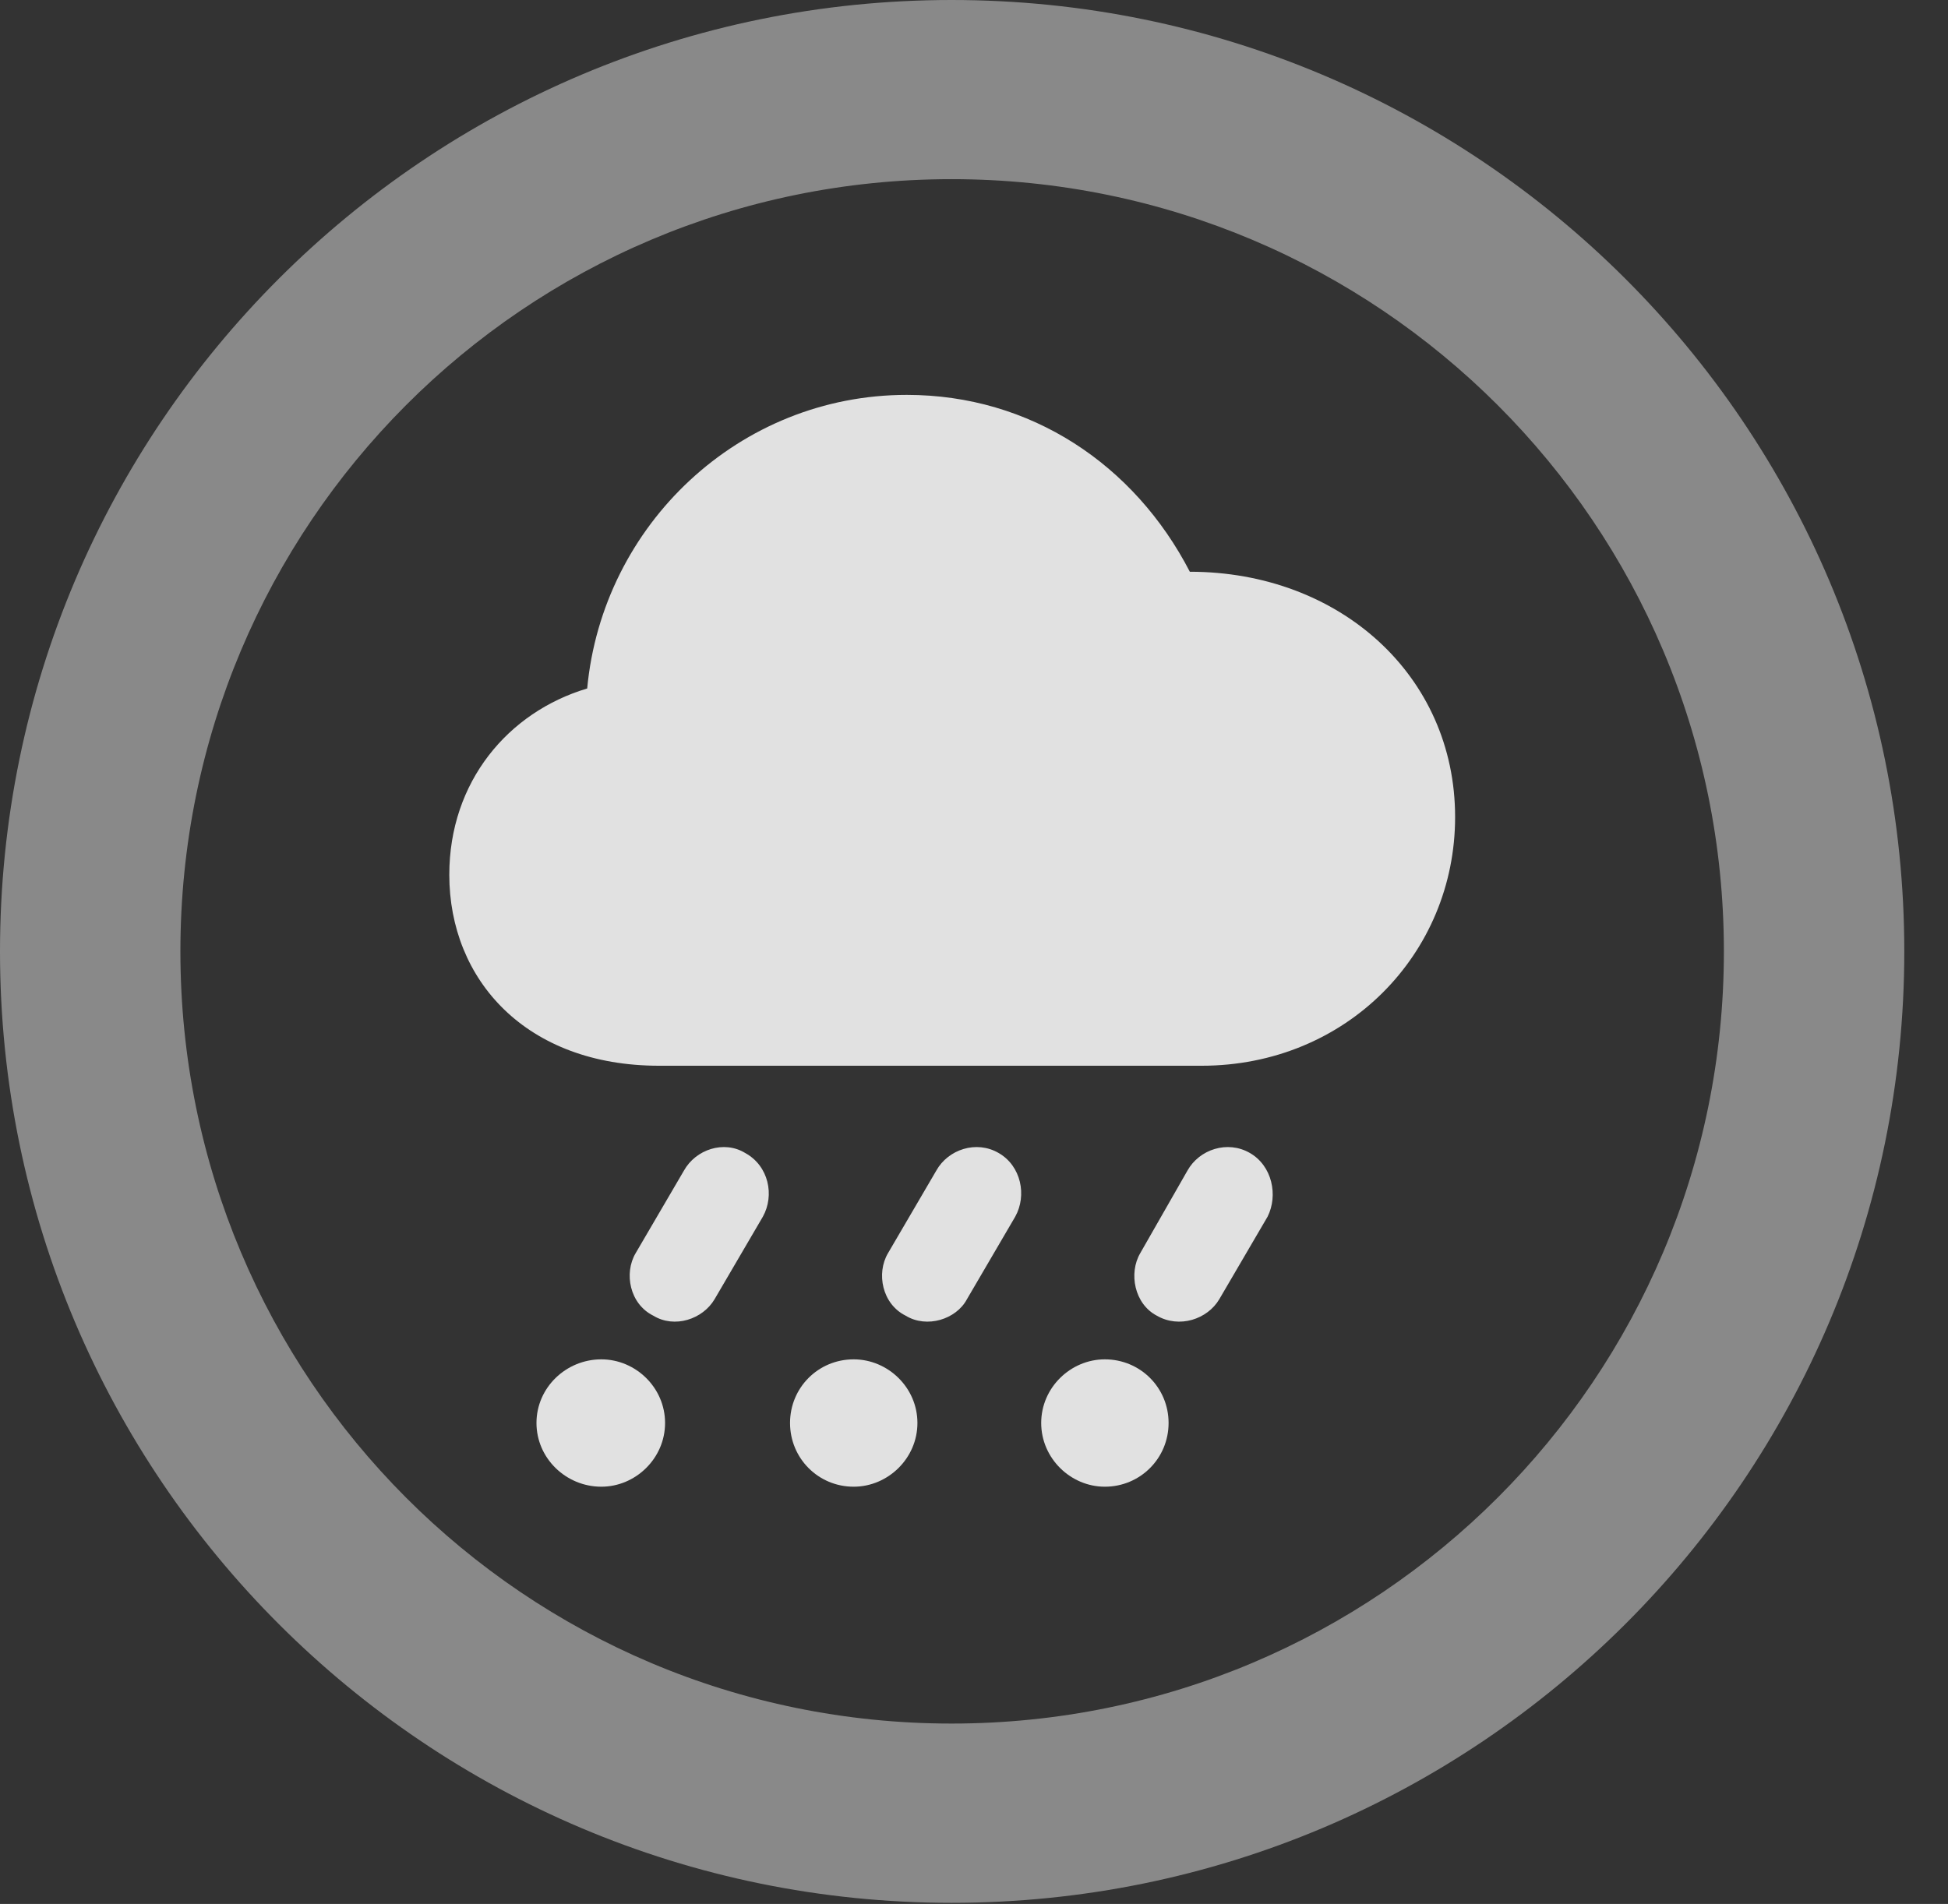 <?xml version="1.0" encoding="UTF-8"?>
<!--Generator: Apple Native CoreSVG 341-->
<!DOCTYPE svg
PUBLIC "-//W3C//DTD SVG 1.1//EN"
       "http://www.w3.org/Graphics/SVG/1.1/DTD/svg11.dtd">
<svg version="1.1" xmlns="http://www.w3.org/2000/svg" xmlns:xlink="http://www.w3.org/1999/xlink" viewBox="0 0 16.133 15.771">
 <rect x="0" y="0" width="16.133" height="15.771" fill="#333333" stroke="none"/>
 <g>
  <rect height="15.771" opacity="0" width="16.133" x="0" y="0"/>
  <path d="M7.881 15.762C12.236 15.762 15.771 12.236 15.771 7.881C15.771 3.525 12.236 0 7.881 0C3.535 0 0 3.525 0 7.881C0 12.236 3.535 15.762 7.881 15.762ZM7.881 14.277C4.346 14.277 1.494 11.416 1.494 7.881C1.494 4.346 4.346 1.484 7.881 1.484C11.416 1.484 14.277 4.346 14.277 7.881C14.277 11.416 11.416 14.277 7.881 14.277Z" fill="white" fill-opacity="0.425"/>
  <path d="M5.459 8.828L9.951 8.828C11.152 8.828 12.051 7.9 12.051 6.768C12.051 5.596 11.094 4.736 9.854 4.736C9.395 3.848 8.535 3.271 7.51 3.271C6.123 3.271 4.99 4.346 4.863 5.703C4.209 5.898 3.721 6.475 3.721 7.246C3.721 8.115 4.355 8.828 5.459 8.828ZM5.918 10.762L6.318 10.078C6.416 9.902 6.367 9.658 6.172 9.551C5.996 9.443 5.762 9.521 5.664 9.697L5.264 10.381C5.166 10.547 5.215 10.801 5.41 10.898C5.586 11.006 5.82 10.928 5.918 10.762ZM8.008 10.762L8.408 10.078C8.506 9.902 8.457 9.658 8.271 9.551C8.086 9.443 7.852 9.521 7.754 9.697L7.354 10.381C7.256 10.547 7.305 10.801 7.5 10.898C7.676 11.006 7.92 10.928 8.008 10.762ZM10.098 10.762L10.498 10.078C10.586 9.902 10.537 9.658 10.352 9.551C10.166 9.443 9.932 9.521 9.834 9.697L9.443 10.381C9.346 10.547 9.395 10.801 9.58 10.898C9.766 11.006 10 10.928 10.098 10.762ZM4.98 12.315C5.264 12.315 5.508 12.08 5.508 11.787C5.508 11.494 5.264 11.26 4.98 11.26C4.688 11.26 4.443 11.494 4.443 11.787C4.443 12.08 4.688 12.315 4.98 12.315ZM7.07 12.315C7.354 12.315 7.598 12.08 7.598 11.787C7.598 11.494 7.354 11.26 7.07 11.26C6.777 11.26 6.543 11.494 6.543 11.787C6.543 12.08 6.777 12.315 7.07 12.315ZM9.15 12.315C9.443 12.315 9.678 12.08 9.678 11.787C9.678 11.494 9.443 11.26 9.15 11.26C8.867 11.26 8.623 11.494 8.623 11.787C8.623 12.08 8.867 12.315 9.15 12.315Z" fill="white" fill-opacity="0.85"/>
 </g>
</svg>
